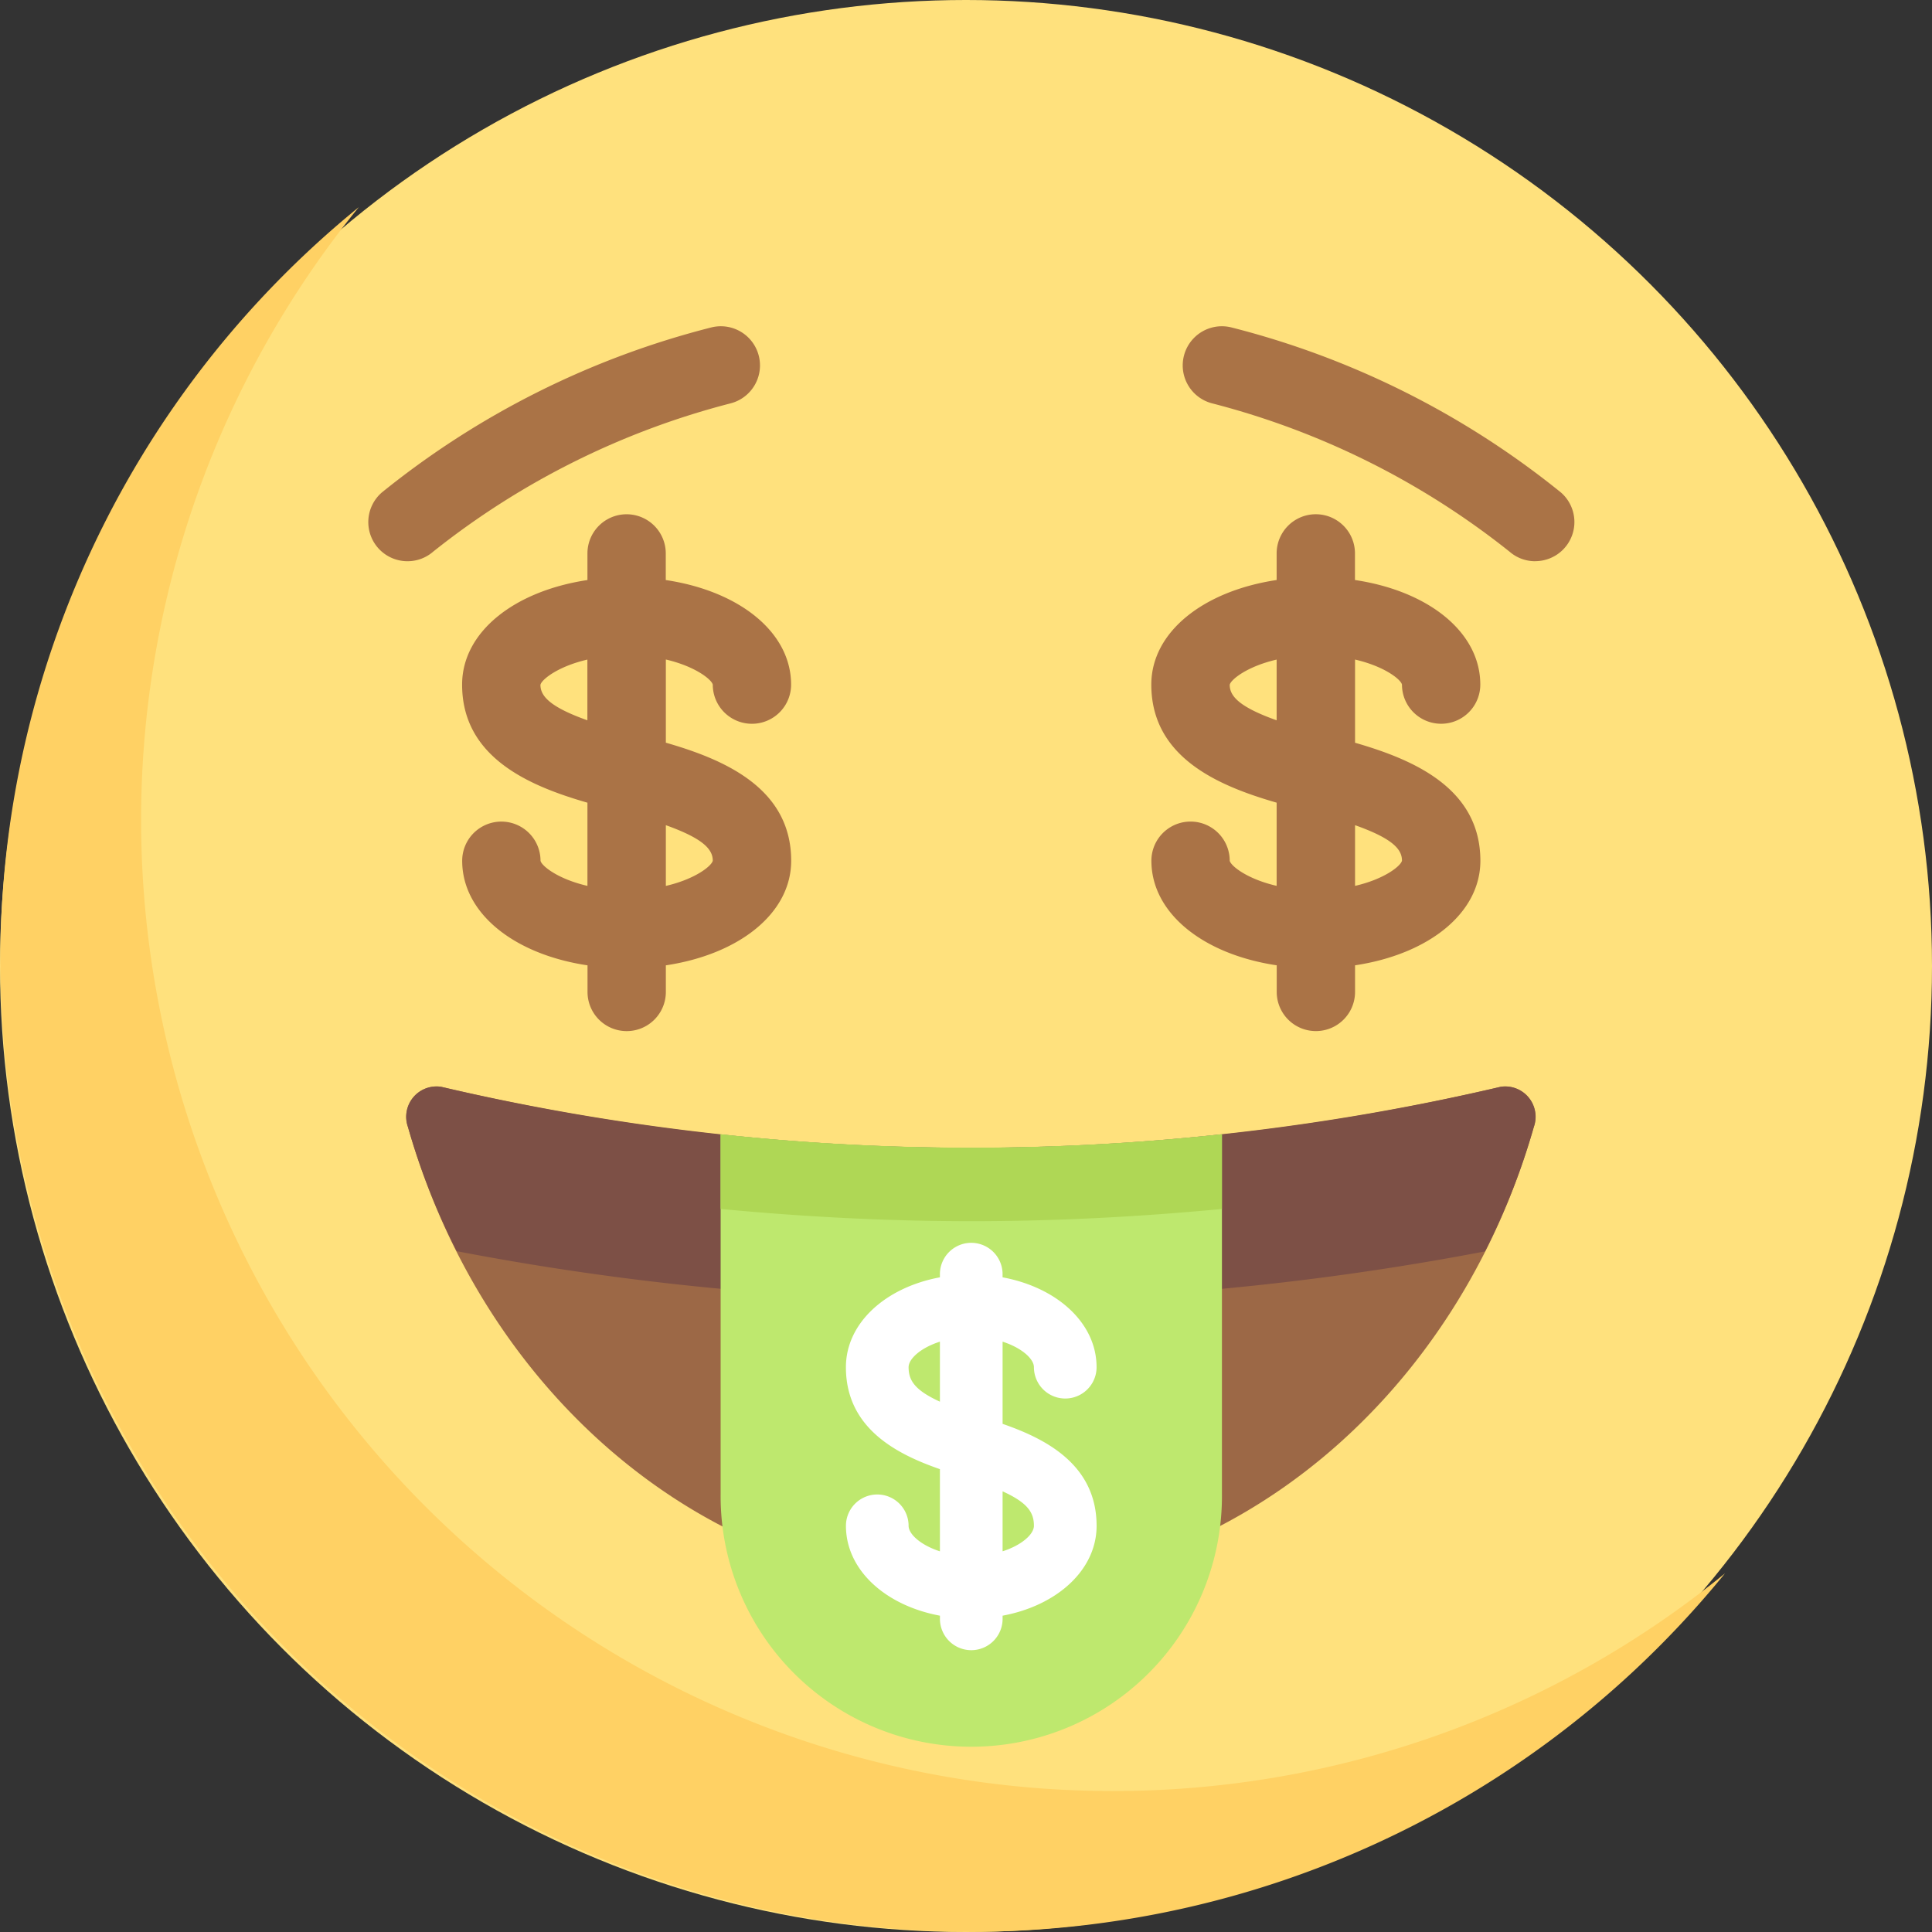 <svg xmlns="http://www.w3.org/2000/svg" width="70" height="70" viewBox="0 0 70 70">
  <rect x="0" y="0" width="70" height="70" fill="#333333" stroke="none"/>
  <g id="rich" transform="translate(0 -0.436)">
    <circle id="Ellipse_100" data-name="Ellipse 100" cx="35" cy="35" r="35" transform="translate(0 0.436)" fill="#ffe17d"/>
    <path id="Path_39" data-name="Path 39" d="M127.678,291.271a82.639,82.639,0,0,1-19.2-2.211,1.1,1.1,0,0,0-1.2,1.457c2.739,9.669,10.825,16.684,20.393,16.684s17.653-7.014,20.393-16.684a1.1,1.1,0,0,0-1.2-1.457A82.639,82.639,0,0,1,127.678,291.271Z" transform="translate(-92.495 -249.247)" fill="#9c6846"/>
    <path id="Path_40" data-name="Path 40" d="M127.688,296.815a100.4,100.4,0,0,0,18.61-1.793,25.278,25.278,0,0,0,1.771-4.507,1.1,1.1,0,0,0-1.2-1.457,84.459,84.459,0,0,1-38.395,0,1.1,1.1,0,0,0-1.2,1.457,25.268,25.268,0,0,0,1.769,4.5A100.387,100.387,0,0,0,127.688,296.815Z" transform="translate(-92.494 -249.246)" fill="#7d5046"/>
    <path id="Path_41" data-name="Path 41" d="M208.1,301.763a84.979,84.979,0,0,1-18.163,0v13.01a9.082,9.082,0,1,0,18.163,0V301.763Z" transform="translate(-163.827 -260.227)" fill="#bee86e"/>
    <path id="Path_42" data-name="Path 42" d="M40.3,114.762A35.186,35.186,0,0,1,13,57.376a35.187,35.187,0,1,0,49.5,49.5A35.039,35.039,0,0,1,40.3,114.762Z" transform="translate(0 -49.434)" fill="#ffd164"/>
    <g id="Group_13" data-name="Group 13" transform="translate(13.346 12.258)">
      <path id="Path_43" data-name="Path 43" d="M98.51,97.292a1.418,1.418,0,0,1-.932-2.489,31.175,31.175,0,0,1,11.944-5.983,1.419,1.419,0,0,1,.679,2.756,28.823,28.823,0,0,0-10.762,5.37A1.411,1.411,0,0,1,98.51,97.292Z" transform="translate(-97.091 -88.78)" fill="#aa7346"/>
      <path id="Path_44" data-name="Path 44" d="M324.509,97.291a1.41,1.41,0,0,1-.928-.346,28.829,28.829,0,0,0-10.762-5.37,1.419,1.419,0,0,1,.679-2.756A31.175,31.175,0,0,1,325.442,94.8a1.418,1.418,0,0,1-.932,2.489Z" transform="translate(-282.233 -88.779)" fill="#aa7346"/>
      <path id="Path_45" data-name="Path 45" d="M130.888,144.495a1.419,1.419,0,1,0,2.838,0c0-1.9-1.877-3.392-4.541-3.789v-.964a1.419,1.419,0,1,0-2.838,0v.964c-2.663.4-4.541,1.888-4.541,3.789,0,2.644,2.439,3.672,4.541,4.278v3.014c-1.079-.249-1.662-.727-1.7-.91a1.419,1.419,0,0,0-2.838,0c0,1.9,1.877,3.392,4.541,3.789v.964a1.419,1.419,0,1,0,2.838,0v-.964c2.663-.4,4.541-1.888,4.541-3.789,0-2.644-2.439-3.672-4.541-4.278v-3.014C130.268,143.837,130.851,144.317,130.888,144.495Zm-6.243.006c.036-.182.62-.663,1.7-.913v2.2C124.976,145.3,124.644,144.906,124.644,144.5Zm6.243,6.374c-.036.182-.62.663-1.7.913v-2.2C130.555,150.077,130.888,150.469,130.888,150.874Z" transform="translate(-118.409 -131.512)" fill="#aa7346"/>
      <path id="Path_46" data-name="Path 46" d="M310.862,146.6v-3.014c1.083.25,1.666.73,1.7.907a1.419,1.419,0,1,0,2.838,0c0-1.9-1.877-3.392-4.541-3.789v-.964a1.419,1.419,0,1,0-2.838,0v.964c-2.663.4-4.541,1.888-4.541,3.789,0,2.644,2.439,3.672,4.541,4.278v3.014c-1.079-.249-1.662-.727-1.7-.91a1.419,1.419,0,0,0-2.838,0c0,1.9,1.877,3.392,4.541,3.789v.964a1.419,1.419,0,0,0,2.838,0v-.964c2.663-.4,4.541-1.888,4.541-3.789C315.4,148.236,312.964,147.207,310.862,146.6Zm-4.541-2.1c.036-.182.62-.663,1.7-.913v2.2C306.653,145.3,306.321,144.905,306.321,144.5Zm4.541,7.287v-2.2c1.371.486,1.7.878,1.7,1.284C312.528,151.055,311.945,151.536,310.862,151.786Z" transform="translate(-275.112 -131.511)" fill="#aa7346"/>
    </g>
    <path id="Path_47" data-name="Path 47" d="M228.644,336.914v-2.978c.7.226,1.135.625,1.135.925a1.135,1.135,0,0,0,2.27,0c0-1.6-1.429-2.889-3.406-3.256v-.115a1.135,1.135,0,1,0-2.27,0v.115c-1.976.367-3.406,1.659-3.406,3.256,0,2.234,1.875,3.162,3.406,3.694v2.978c-.7-.226-1.135-.625-1.135-.925a1.135,1.135,0,0,0-2.27,0c0,1.6,1.429,2.889,3.406,3.256v.115a1.135,1.135,0,1,0,2.27,0v-.115c1.976-.367,3.406-1.659,3.406-3.256C232.049,338.373,230.175,337.445,228.644,336.914Zm-3.406-2.053c0-.3.431-.7,1.135-.925v2.174C225.451,335.69,225.238,335.332,225.238,334.86Zm3.406,6.672v-2.174c.923.419,1.135.777,1.135,1.249C229.779,340.907,229.348,341.306,228.644,341.532Z" transform="translate(-192.318 -284.889)" fill="#fff"/>
    <path id="Path_48" data-name="Path 48" d="M189.935,301.765v2.7c3.007.286,6.035.444,9.085.444s6.073-.157,9.078-.443v-2.706a84.982,84.982,0,0,1-18.163,0Z" transform="translate(-163.826 -260.227)" fill="#afd755"/>
  </g>
</svg>

